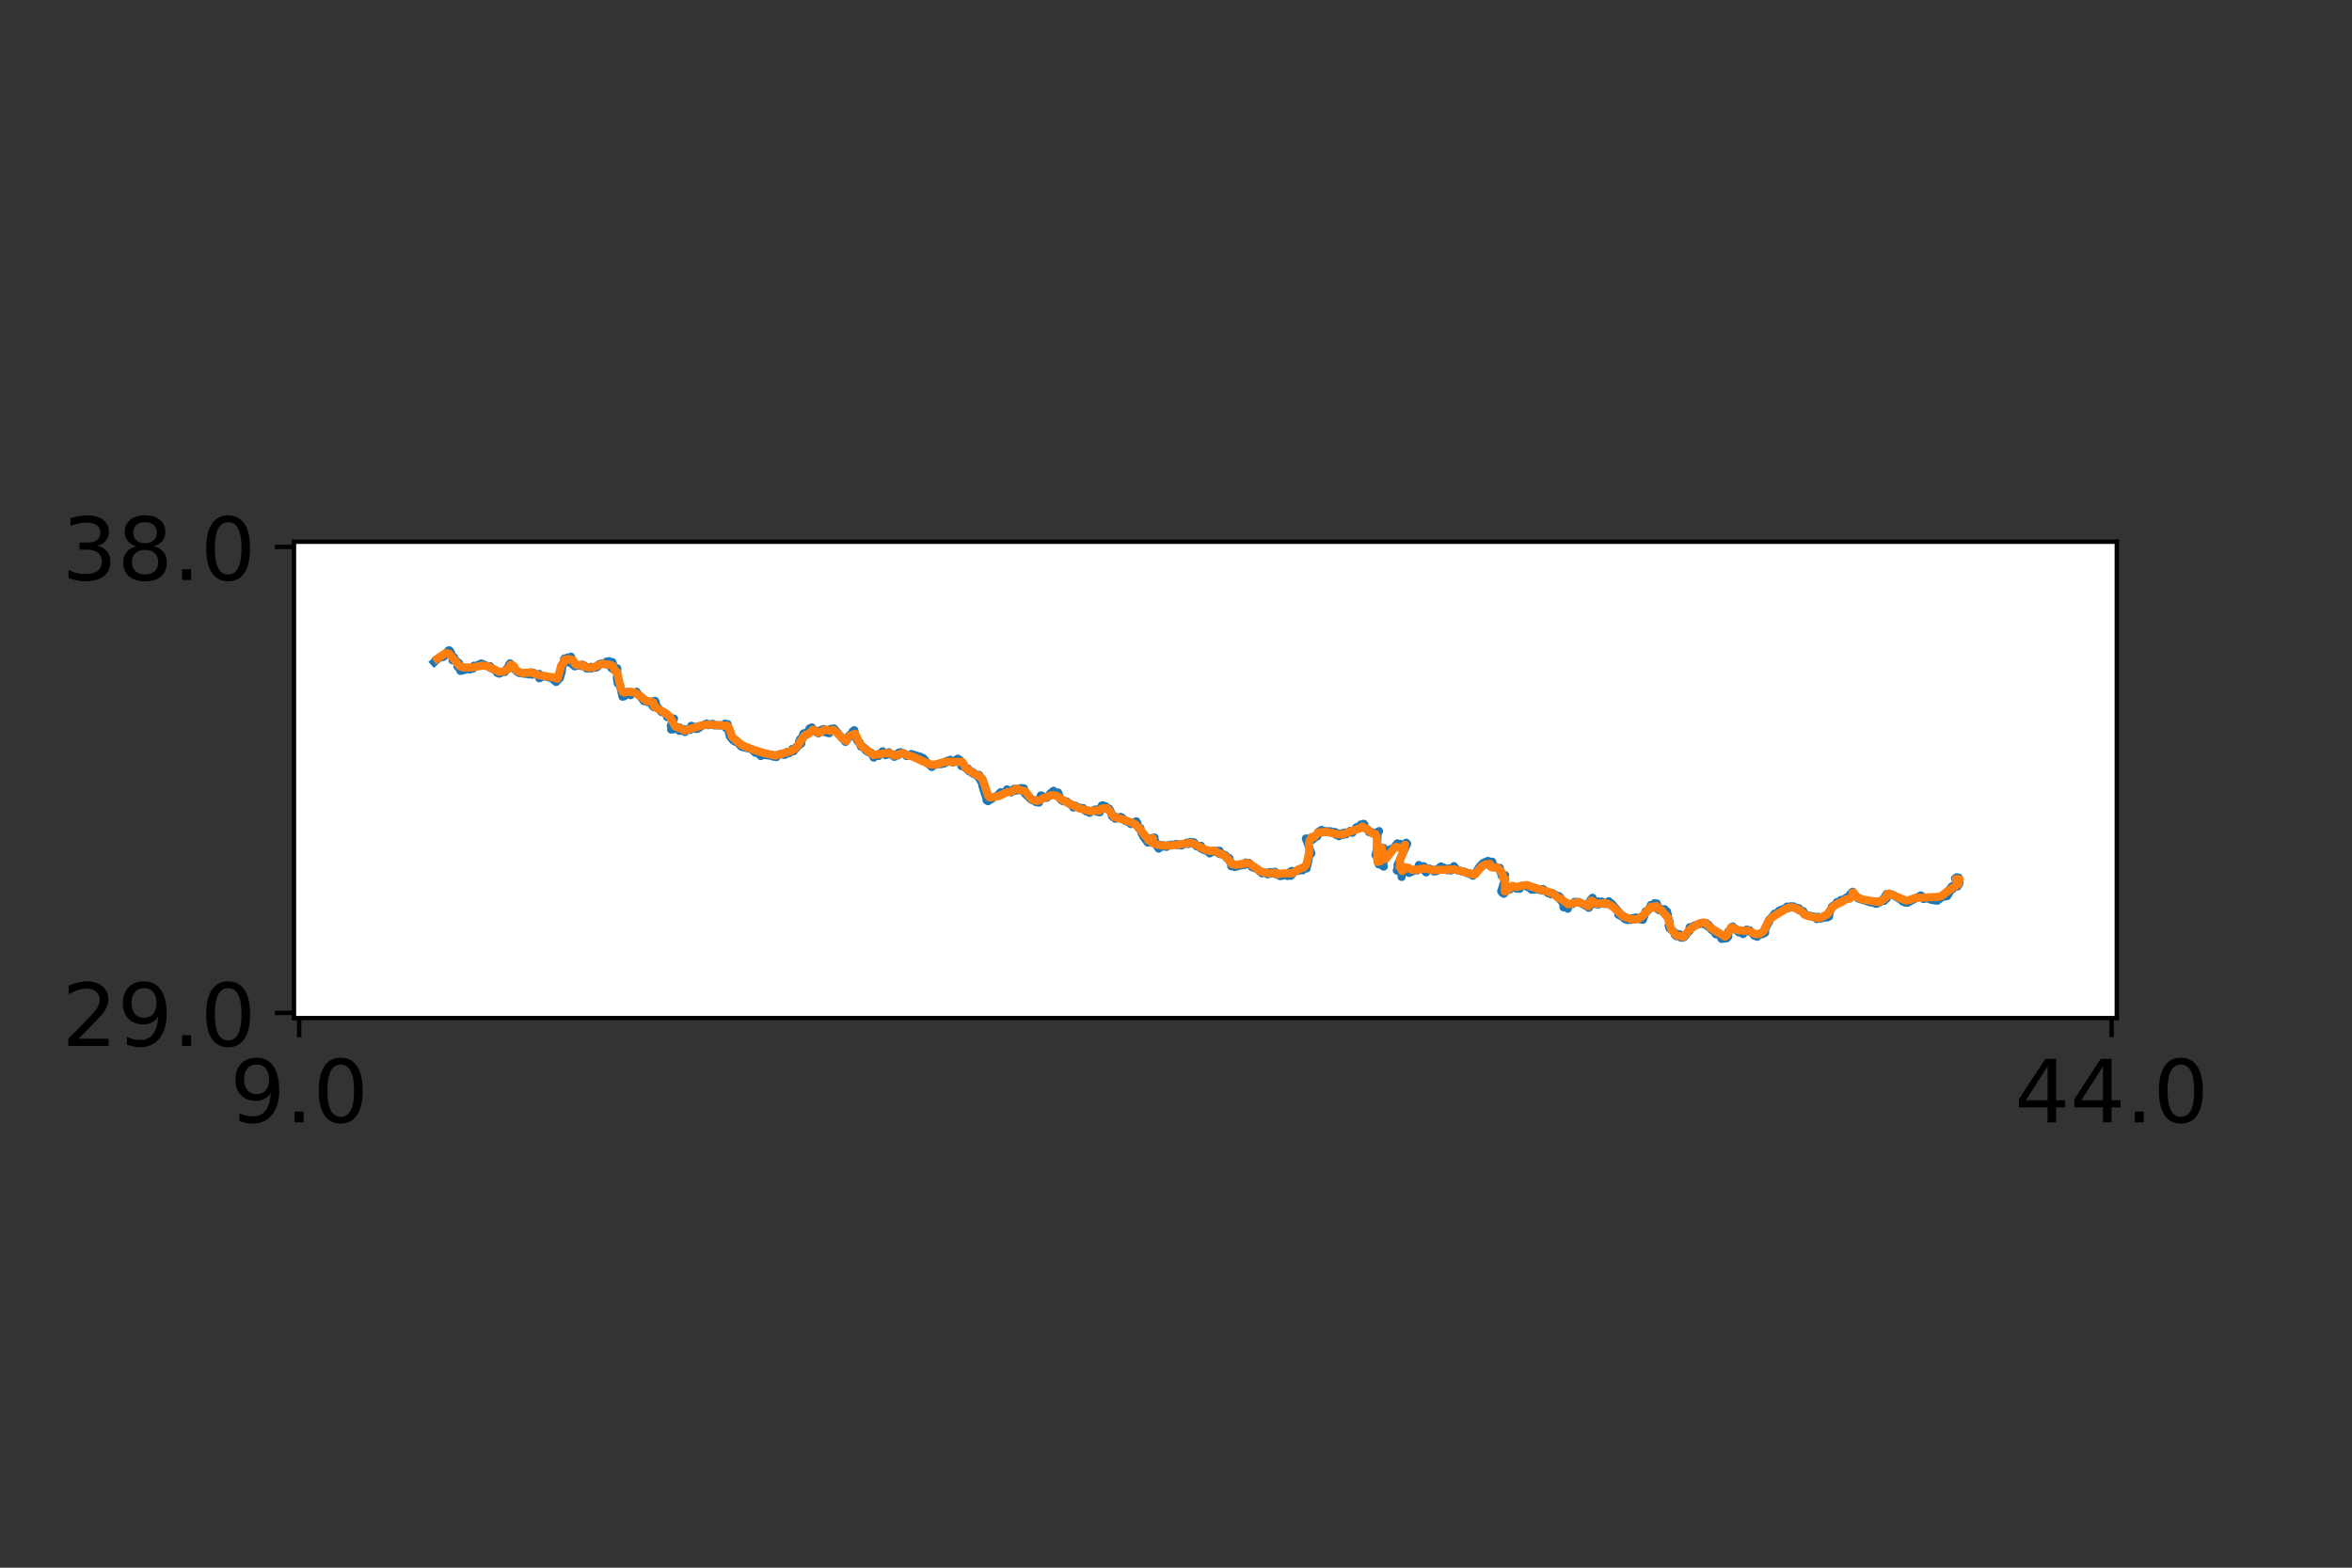 <?xml version="1.0" encoding="utf-8" standalone="no"?>
<!DOCTYPE svg PUBLIC "-//W3C//DTD SVG 1.1//EN"
  "http://www.w3.org/Graphics/SVG/1.1/DTD/svg11.dtd">
<!-- Created with matplotlib (https://matplotlib.org/) -->
<svg height="288pt" version="1.1" viewBox="0 0 432 288" width="432pt" xmlns="http://www.w3.org/2000/svg" xmlns:xlink="http://www.w3.org/1999/xlink">
 <rect x="0" y="0" width="432" height="288" fill="#333333" stroke="none"/>
 <defs>
  <style type="text/css">*{stroke-linecap:butt;stroke-linejoin:round;}</style>
 </defs>
 <g id="figure_1">
  <g id="patch_1">
   <path d="M 0 288 
L 432 288 
L 432 0 
L 0 0 
z
" style="fill:none;"/>
  </g>
  <g id="axes_1">
   <g id="patch_2">
    <path d="M 54 187.032 
L 388.8 187.032 
L 388.8 99.528 
L 54 99.528 
z
" style="fill:#ffffff;"/>
   </g>
   <g id="matplotlib.axis_1">
    <g id="xtick_1">
     <g id="line2d_1">
      <defs>
       <path d="M 0 0 
L 0 3.5 
" id="m7141822866" style="stroke:#000000;stroke-width:0.8;"/>
      </defs>
      <g>
       <use style="stroke:#000000;stroke-width:0.8;" x="54.951" xlink:href="#m7141822866" y="187.032"/>
      </g>
     </g>
     <g id="text_1">
      <!-- 9.0 -->
      <g transform="translate(42.229 206.19)scale(0.16 -0.16)">
       <defs>
        <path d="M 10.984 1.516 
L 10.984 10.5 
Q 14.703 8.734 18.5 7.812 
Q 22.312 6.891 25.984 6.891 
Q 35.75 6.891 40.891 13.453 
Q 46.047 20.016 46.781 33.406 
Q 43.953 29.203 39.594 26.953 
Q 35.25 24.703 29.984 24.703 
Q 19.047 24.703 12.672 31.312 
Q 6.297 37.938 6.297 49.422 
Q 6.297 60.641 12.938 67.422 
Q 19.578 74.219 30.609 74.219 
Q 43.266 74.219 49.922 64.516 
Q 56.594 54.828 56.594 36.375 
Q 56.594 19.141 48.406 8.859 
Q 40.234 -1.422 26.422 -1.422 
Q 22.703 -1.422 18.891 -0.688 
Q 15.094 0.047 10.984 1.516 
z
M 30.609 32.422 
Q 37.25 32.422 41.125 36.953 
Q 45.016 41.5 45.016 49.422 
Q 45.016 57.281 41.125 61.844 
Q 37.25 66.406 30.609 66.406 
Q 23.969 66.406 20.094 61.844 
Q 16.219 57.281 16.219 49.422 
Q 16.219 41.5 20.094 36.953 
Q 23.969 32.422 30.609 32.422 
z
" id="DejaVuSans-57"/>
        <path d="M 10.688 12.406 
L 21 12.406 
L 21 0 
L 10.688 0 
z
" id="DejaVuSans-46"/>
        <path d="M 31.781 66.406 
Q 24.172 66.406 20.328 58.906 
Q 16.5 51.422 16.5 36.375 
Q 16.5 21.391 20.328 13.891 
Q 24.172 6.391 31.781 6.391 
Q 39.453 6.391 43.281 13.891 
Q 47.125 21.391 47.125 36.375 
Q 47.125 51.422 43.281 58.906 
Q 39.453 66.406 31.781 66.406 
z
M 31.781 74.219 
Q 44.047 74.219 50.516 64.516 
Q 56.984 54.828 56.984 36.375 
Q 56.984 17.969 50.516 8.266 
Q 44.047 -1.422 31.781 -1.422 
Q 19.531 -1.422 13.062 8.266 
Q 6.594 17.969 6.594 36.375 
Q 6.594 54.828 13.062 64.516 
Q 19.531 74.219 31.781 74.219 
z
" id="DejaVuSans-48"/>
       </defs>
       <use xlink:href="#DejaVuSans-57"/>
       <use x="63.623" xlink:href="#DejaVuSans-46"/>
       <use x="95.41" xlink:href="#DejaVuSans-48"/>
      </g>
     </g>
    </g>
    <g id="xtick_2">
     <g id="line2d_2">
      <g>
       <use style="stroke:#000000;stroke-width:0.8;" x="387.849" xlink:href="#m7141822866" y="187.032"/>
      </g>
     </g>
     <g id="text_2">
      <!-- 44.0 -->
      <g transform="translate(370.036 206.19)scale(0.16 -0.16)">
       <defs>
        <path d="M 37.797 64.312 
L 12.891 25.391 
L 37.797 25.391 
z
M 35.203 72.906 
L 47.609 72.906 
L 47.609 25.391 
L 58.016 25.391 
L 58.016 17.188 
L 47.609 17.188 
L 47.609 0 
L 37.797 0 
L 37.797 17.188 
L 4.891 17.188 
L 4.891 26.703 
z
" id="DejaVuSans-52"/>
       </defs>
       <use xlink:href="#DejaVuSans-52"/>
       <use x="63.623" xlink:href="#DejaVuSans-52"/>
       <use x="127.246" xlink:href="#DejaVuSans-46"/>
       <use x="159.033" xlink:href="#DejaVuSans-48"/>
      </g>
     </g>
    </g>
   </g>
   <g id="matplotlib.axis_2">
    <g id="ytick_1">
     <g id="line2d_3">
      <defs>
       <path d="M 0 0 
L -3.5 0 
" id="mb1cf61d580" style="stroke:#000000;stroke-width:0.8;"/>
      </defs>
      <g>
       <use style="stroke:#000000;stroke-width:0.8;" x="54" xlink:href="#mb1cf61d580" y="186.081"/>
      </g>
     </g>
     <g id="text_3">
      <!-- 29.0 -->
      <g transform="translate(11.375 192.16)scale(0.16 -0.16)">
       <defs>
        <path d="M 19.188 8.297 
L 53.609 8.297 
L 53.609 0 
L 7.328 0 
L 7.328 8.297 
Q 12.938 14.109 22.625 23.891 
Q 32.328 33.688 34.812 36.531 
Q 39.547 41.844 41.422 45.531 
Q 43.312 49.219 43.312 52.781 
Q 43.312 58.594 39.234 62.25 
Q 35.156 65.922 28.609 65.922 
Q 23.969 65.922 18.812 64.312 
Q 13.672 62.703 7.812 59.422 
L 7.812 69.391 
Q 13.766 71.781 18.938 73 
Q 24.125 74.219 28.422 74.219 
Q 39.75 74.219 46.484 68.547 
Q 53.219 62.891 53.219 53.422 
Q 53.219 48.922 51.531 44.891 
Q 49.859 40.875 45.406 35.406 
Q 44.188 33.984 37.641 27.219 
Q 31.109 20.453 19.188 8.297 
z
" id="DejaVuSans-50"/>
       </defs>
       <use xlink:href="#DejaVuSans-50"/>
       <use x="63.623" xlink:href="#DejaVuSans-57"/>
       <use x="127.246" xlink:href="#DejaVuSans-46"/>
       <use x="159.033" xlink:href="#DejaVuSans-48"/>
      </g>
     </g>
    </g>
    <g id="ytick_2">
     <g id="line2d_4">
      <g>
       <use style="stroke:#000000;stroke-width:0.8;" x="54" xlink:href="#mb1cf61d580" y="100.479"/>
      </g>
     </g>
     <g id="text_4">
      <!-- 38.0 -->
      <g transform="translate(11.375 106.558)scale(0.16 -0.16)">
       <defs>
        <path d="M 40.578 39.312 
Q 47.656 37.797 51.625 33 
Q 55.609 28.219 55.609 21.188 
Q 55.609 10.406 48.188 4.484 
Q 40.766 -1.422 27.094 -1.422 
Q 22.516 -1.422 17.656 -0.516 
Q 12.797 0.391 7.625 2.203 
L 7.625 11.719 
Q 11.719 9.328 16.594 8.109 
Q 21.484 6.891 26.812 6.891 
Q 36.078 6.891 40.938 10.547 
Q 45.797 14.203 45.797 21.188 
Q 45.797 27.641 41.281 31.266 
Q 36.766 34.906 28.719 34.906 
L 20.219 34.906 
L 20.219 43.016 
L 29.109 43.016 
Q 36.375 43.016 40.234 45.922 
Q 44.094 48.828 44.094 54.297 
Q 44.094 59.906 40.109 62.906 
Q 36.141 65.922 28.719 65.922 
Q 24.656 65.922 20.016 65.031 
Q 15.375 64.156 9.812 62.312 
L 9.812 71.094 
Q 15.438 72.656 20.344 73.438 
Q 25.25 74.219 29.594 74.219 
Q 40.828 74.219 47.359 69.109 
Q 53.906 64.016 53.906 55.328 
Q 53.906 49.266 50.438 45.094 
Q 46.969 40.922 40.578 39.312 
z
" id="DejaVuSans-51"/>
        <path d="M 31.781 34.625 
Q 24.75 34.625 20.719 30.859 
Q 16.703 27.094 16.703 20.516 
Q 16.703 13.922 20.719 10.156 
Q 24.75 6.391 31.781 6.391 
Q 38.812 6.391 42.859 10.172 
Q 46.922 13.969 46.922 20.516 
Q 46.922 27.094 42.891 30.859 
Q 38.875 34.625 31.781 34.625 
z
M 21.922 38.812 
Q 15.578 40.375 12.031 44.719 
Q 8.5 49.078 8.5 55.328 
Q 8.5 64.062 14.719 69.141 
Q 20.953 74.219 31.781 74.219 
Q 42.672 74.219 48.875 69.141 
Q 55.078 64.062 55.078 55.328 
Q 55.078 49.078 51.531 44.719 
Q 48 40.375 41.703 38.812 
Q 48.828 37.156 52.797 32.312 
Q 56.781 27.484 56.781 20.516 
Q 56.781 9.906 50.312 4.234 
Q 43.844 -1.422 31.781 -1.422 
Q 19.734 -1.422 13.25 4.234 
Q 6.781 9.906 6.781 20.516 
Q 6.781 27.484 10.781 32.312 
Q 14.797 37.156 21.922 38.812 
z
M 18.312 54.391 
Q 18.312 48.734 21.844 45.562 
Q 25.391 42.391 31.781 42.391 
Q 38.141 42.391 41.719 45.562 
Q 45.312 48.734 45.312 54.391 
Q 45.312 60.062 41.719 63.234 
Q 38.141 66.406 31.781 66.406 
Q 25.391 66.406 21.844 63.234 
Q 18.312 60.062 18.312 54.391 
z
" id="DejaVuSans-56"/>
       </defs>
       <use xlink:href="#DejaVuSans-51"/>
       <use x="63.623" xlink:href="#DejaVuSans-56"/>
       <use x="127.246" xlink:href="#DejaVuSans-46"/>
       <use x="159.033" xlink:href="#DejaVuSans-48"/>
      </g>
     </g>
    </g>
   </g>
   <g id="line2d_5">
    <path clip-path="url(#p1be0ab9775)" d="M 79.751 121.644 
L 80.623 120.847 
L 81.468 120.655 
L 82.226 119.865 
L 82.068 119.923 
L 82.453 119.806 
L 82.197 119.685 
L 82.251 119.674 
L 82.462 119.626 
L 82.396 119.56 
L 82.52 119.473 
L 82.36 119.505 
L 82.69 119.641 
L 83.019 120.437 
L 82.976 120.43 
L 83.409 120.77 
L 83.461 121.088 
L 83.354 121.067 
L 83.113 121.317 
L 83.526 121.068 
L 83.517 121.242 
L 83.464 121.178 
L 84.308 121.814 
L 84.023 122.46 
L 84.342 122.588 
L 84.213 122.661 
L 84.915 122.764 
L 84.691 122.858 
L 84.575 123.251 
L 85.566 123.011 
L 85.878 122.777 
L 86.296 122.987 
L 86.196 122.835 
L 86.882 122.684 
L 86.842 122.664 
L 86.876 122.837 
L 86.85 122.607 
L 86.994 122.645 
L 86.908 122.717 
L 86.72 122.713 
L 86.873 122.656 
L 87.182 122.45 
L 87.047 122.297 
L 87.116 122.42 
L 86.916 122.613 
L 88.379 121.885 
L 89.247 122.247 
L 89.811 122.474 
L 89.839 122.376 
L 89.99 122.653 
L 89.981 122.535 
L 90.038 122.395 
L 90.268 122.791 
L 90.245 122.766 
L 91.11 123.179 
L 91.293 123.604 
L 91.482 123.583 
L 91.462 123.478 
L 91.85 123.702 
L 91.679 123.756 
L 91.887 123.632 
L 91.992 123.499 
L 92.762 123.427 
L 92.769 123.23 
L 93.435 122.436 
L 93.499 122.388 
L 93.5 122.141 
L 93.664 121.916 
L 93.649 122.092 
L 93.67 121.866 
L 93.668 121.877 
L 93.887 122.291 
L 94.931 123.354 
L 95.351 123.629 
L 96.962 123.85 
L 96.815 123.779 
L 97.098 123.691 
L 97.168 123.898 
L 97.537 123.612 
L 97.491 123.548 
L 97.576 123.543 
L 97.949 123.584 
L 97.697 123.581 
L 97.75 123.943 
L 98.024 123.807 
L 98.483 123.951 
L 98.263 123.806 
L 98.932 123.965 
L 99.068 123.815 
L 99.061 124.602 
L 99.67 124.299 
L 100.09 124.232 
L 101.73 124.745 
L 101.688 124.662 
L 101.8 125.032 
L 102.186 125.223 
L 102.144 125.277 
L 102.836 124.548 
L 103.165 123.455 
L 103.324 122.048 
L 103.711 121.546 
L 103.682 121.44 
L 103.974 121.728 
L 103.857 121.619 
L 103.935 120.996 
L 103.684 120.953 
L 103.939 121.032 
L 103.927 120.968 
L 103.598 121.113 
L 103.694 120.989 
L 103.961 121.202 
L 103.628 121.028 
L 103.916 121.103 
L 104.324 121.003 
L 104.249 120.994 
L 104.498 121.211 
L 104.292 120.913 
L 104.265 120.826 
L 104.544 121.108 
L 104.276 120.799 
L 104.767 120.879 
L 104.261 121.274 
L 104.525 120.992 
L 104.557 121.383 
L 104.677 120.849 
L 104.626 120.85 
L 104.89 121.006 
L 104.882 120.648 
L 104.845 120.767 
L 104.647 120.924 
L 104.881 120.831 
L 104.899 121.861 
L 105.546 122.406 
L 106.368 122.211 
L 106.805 122.366 
L 107.036 122.129 
L 106.952 122.098 
L 107.365 122.295 
L 107.38 122.469 
L 107.776 122.74 
L 107.716 122.791 
L 108.285 122.791 
L 108.206 122.771 
L 108.584 122.505 
L 108.627 122.817 
L 108.962 122.615 
L 109.501 122.65 
L 109.882 122.378 
L 109.883 122.137 
L 110.276 121.929 
L 110.822 121.825 
L 110.709 121.87 
L 110.724 121.969 
L 110.776 121.902 
L 111.234 121.882 
L 111.176 121.962 
L 111.118 121.762 
L 111.634 121.865 
L 111.529 121.601 
L 111.356 121.599 
L 111.496 121.508 
L 111.694 121.831 
L 111.912 121.802 
L 111.868 121.691 
L 111.908 121.468 
L 111.852 121.57 
L 112.465 121.621 
L 112.554 121.816 
L 112.431 122.712 
L 112.283 122.711 
L 112.777 123.053 
L 112.848 122.898 
L 112.806 122.913 
L 113.064 122.745 
L 113.394 122.858 
L 113.362 122.764 
L 113.364 124.001 
L 113.304 124.595 
L 113.47 125.572 
L 113.874 125.896 
L 114.343 127.988 
L 114.353 127.966 
L 114.659 127.879 
L 114.649 127.923 
L 115.37 127.116 
L 115.829 127.707 
L 116.167 127.329 
L 116.819 127.294 
L 116.915 127.081 
L 117.219 127.582 
L 117.561 127.867 
L 118.282 128.811 
L 118.468 128.788 
L 119.09 129.011 
L 119.726 128.869 
L 119.896 129.043 
L 119.908 128.906 
L 120.329 128.789 
L 120.264 128.758 
L 120.456 129.039 
L 119.857 129.693 
L 119.899 129.504 
L 119.879 129.722 
L 120.107 129.792 
L 119.865 129.64 
L 120.015 129.76 
L 120.065 129.915 
L 119.907 129.554 
L 120.22 129.798 
L 120.464 129.514 
L 121.482 130.796 
L 122.063 130.927 
L 122.724 131.492 
L 122.523 131.719 
L 122.923 131.753 
L 123.298 131.953 
L 123.263 132.073 
L 123.318 131.97 
L 123.796 132.017 
L 123.203 133.348 
L 123.543 133.67 
L 123.262 134.023 
L 123.757 133.964 
L 124.778 133.626 
L 125.156 134.033 
L 124.795 134.266 
L 125.008 134.229 
L 125.454 134.19 
L 125.439 134.229 
L 125.592 133.932 
L 125.8 134.475 
L 125.8 134.324 
L 125.751 134.424 
L 126.059 134.228 
L 126.476 133.913 
L 126.395 133.971 
L 126.76 134.095 
L 126.405 133.935 
L 126.391 134.006 
L 126.879 133.846 
L 127.035 133.353 
L 126.973 133.339 
L 127.228 133.492 
L 127.317 133.486 
L 127.287 133.669 
L 127.511 133.802 
L 127.794 133.539 
L 127.672 133.728 
L 127.607 133.891 
L 128.113 133.89 
L 128.935 133.348 
L 129.78 132.922 
L 130.137 133.216 
L 130.738 132.994 
L 130.644 133.035 
L 130.742 133.151 
L 130.966 132.985 
L 131.241 133.253 
L 133.007 133.238 
L 132.877 133.185 
L 133.25 133.053 
L 133.176 133.201 
L 133.233 133.094 
L 133.178 132.945 
L 133.18 133.02 
L 133.635 133.032 
L 133.169 132.962 
L 133.454 133.075 
L 133.35 133.753 
L 133.686 133.794 
L 133.685 133.697 
L 134.065 135.309 
L 134.603 135.956 
L 135.234 136.043 
L 134.94 136.219 
L 134.951 136.128 
L 135.507 136.443 
L 136.171 137.17 
L 138.038 137.633 
L 138.728 138.286 
L 139.236 138.352 
L 139.744 138.893 
L 140.132 138.531 
L 140.549 138.706 
L 141.573 138.831 
L 141.772 138.767 
L 141.788 138.645 
L 141.991 138.973 
L 141.58 138.71 
L 142.12 138.88 
L 142.086 139.012 
L 142.562 139.025 
L 142.307 138.818 
L 142.607 139.09 
L 142.59 138.965 
L 142.558 138.852 
L 142.576 138.884 
L 142.714 138.731 
L 142.94 138.754 
L 143.006 138.598 
L 143.673 138.564 
L 144.095 138.679 
L 144.282 138.585 
L 144.578 138.133 
L 144.785 138.391 
L 144.956 138.369 
L 145.184 138.04 
L 145.2 138.057 
L 145.787 138.005 
L 145.707 137.926 
L 145.785 137.803 
L 145.517 137.602 
L 145.739 137.764 
L 146.282 137.431 
L 146.227 137.215 
L 146.517 137.152 
L 146.45 137.155 
L 147.181 136.587 
L 146.972 136.459 
L 146.879 136.23 
L 146.751 136.272 
L 147.026 135.711 
L 147.291 135.925 
L 147.731 134.934 
L 147.659 134.946 
L 147.456 135.136 
L 147.761 134.832 
L 147.525 134.876 
L 147.616 134.72 
L 148.004 135.052 
L 147.978 135.027 
L 147.599 134.909 
L 147.97 135.068 
L 147.939 134.92 
L 148.248 134.646 
L 148.305 134.685 
L 148.335 134.585 
L 148.274 134.461 
L 148.259 134.475 
L 148.64 134.422 
L 148.553 134.448 
L 148.799 134.043 
L 148.559 134.197 
L 148.829 133.965 
L 148.815 133.988 
L 148.701 133.808 
L 148.788 133.813 
L 149.1 133.632 
L 149.061 133.759 
L 149.368 133.948 
L 149.645 134.354 
L 150.116 134.613 
L 150.069 134.508 
L 150.603 134.517 
L 150.332 134.73 
L 150.606 134.533 
L 150.6 134.201 
L 151.286 133.928 
L 151.449 134.481 
L 152.301 134.709 
L 152.173 134.649 
L 152.306 134.65 
L 152.594 133.91 
L 152.893 134.156 
L 153.212 133.962 
L 153.161 133.81 
L 153.138 134.154 
L 153.177 133.834 
L 154.687 135.637 
L 154.743 135.61 
L 155.296 136.288 
L 155.945 135.42 
L 155.918 135.16 
L 156.261 134.873 
L 156.212 134.935 
L 156.217 135.055 
L 156.229 134.974 
L 156.524 134.688 
L 156.562 134.428 
L 156.903 134.145 
L 156.936 134.305 
L 157.146 135.347 
L 157.537 136.183 
L 157.896 136.36 
L 157.932 136.686 
L 158.145 136.927 
L 158.127 137.165 
L 158.181 137.006 
L 158.389 137.114 
L 158.813 137.617 
L 158.822 137.43 
L 159.051 137.659 
L 159.054 137.886 
L 159.605 138.239 
L 159.99 138.254 
L 160.476 139.179 
L 160.891 138.663 
L 160.841 138.782 
L 161.123 138.784 
L 161.355 138.89 
L 161.713 138.371 
L 161.73 138.427 
L 162.115 138.016 
L 162.638 138.734 
L 163.049 138.519 
L 162.926 138.51 
L 163.238 138.2 
L 162.962 138.409 
L 163.625 138.497 
L 163.48 138.582 
L 164.002 138.792 
L 164.287 138.616 
L 164.292 138.692 
L 164.252 139.035 
L 164.594 138.864 
L 164.489 138.754 
L 164.63 138.76 
L 164.922 138.765 
L 165.086 138.265 
L 165.408 138.194 
L 166.14 138.472 
L 166.465 138.874 
L 167.186 138.725 
L 167.357 138.526 
L 168.808 138.968 
L 168.741 139.029 
L 169.054 139.243 
L 169.09 139.024 
L 169.142 139.258 
L 169.611 139.29 
L 170.217 140.08 
L 171.112 140.851 
L 171.146 140.908 
L 171.319 140.661 
L 172.199 140.374 
L 172.9 140.383 
L 173.015 140.168 
L 173.433 140.261 
L 173.876 139.99 
L 173.666 139.953 
L 174.042 139.751 
L 173.817 139.858 
L 174.247 139.944 
L 174.216 139.805 
L 174.084 139.806 
L 174.291 139.866 
L 174.235 139.739 
L 174.548 139.588 
L 174.428 139.635 
L 174.853 139.824 
L 174.663 139.808 
L 175.06 140.065 
L 175.072 139.988 
L 175.301 139.837 
L 175.316 139.756 
L 175.36 139.828 
L 175.642 139.661 
L 175.666 139.688 
L 175.605 139.593 
L 175.92 139.378 
L 176.313 139.624 
L 176.602 140.744 
L 176.855 140.698 
L 177.662 141.365 
L 177.782 141.171 
L 178.038 141.589 
L 177.747 141.405 
L 178.056 141.732 
L 178.033 141.638 
L 178.658 141.818 
L 178.556 142.006 
L 178.791 142.181 
L 178.997 142.1 
L 179.255 142.304 
L 179.175 142.368 
L 179.826 142.349 
L 180.011 142.858 
L 179.995 142.858 
L 179.786 142.913 
L 180.21 142.876 
L 180.249 143.213 
L 180.42 143.088 
L 180.104 143.433 
L 180.401 143.709 
L 180.413 144.266 
L 181.189 146.66 
L 181.207 147.029 
L 181.478 147.189 
L 181.365 147.119 
L 182.088 146.833 
L 182.102 146.671 
L 183.194 146.161 
L 183.794 145.539 
L 183.937 145.812 
L 184.858 145.298 
L 185.045 145.356 
L 184.95 145.01 
L 185.741 145.559 
L 185.955 145.349 
L 185.921 145.333 
L 185.856 145.215 
L 186.254 144.915 
L 186.51 145.273 
L 186.876 144.895 
L 187.217 145.191 
L 187.616 144.907 
L 187.581 144.97 
L 187.547 144.775 
L 187.83 145.003 
L 187.923 144.83 
L 188.058 144.831 
L 188.228 145.757 
L 189.216 146.727 
L 189.438 146.925 
L 189.91 147.089 
L 189.997 147.083 
L 189.931 147.094 
L 190.291 147.369 
L 190.851 147.439 
L 190.785 146.952 
L 191.32 146.159 
L 191.167 146.133 
L 192.116 146.583 
L 192.328 146.537 
L 192.873 145.805 
L 193.501 145.277 
L 193.821 145.638 
L 194.081 145.776 
L 194.088 145.623 
L 194.331 145.585 
L 194.818 146.89 
L 195.274 147.193 
L 195.914 147.223 
L 196.521 147.74 
L 196.92 147.856 
L 197.133 148.344 
L 197.573 148.029 
L 197.508 148.083 
L 197.806 148.257 
L 198.955 148.54 
L 198.93 148.451 
L 199.334 148.852 
L 199.275 148.877 
L 199.519 149.076 
L 199.548 148.968 
L 199.944 148.949 
L 199.825 149.048 
L 200.132 149.316 
L 199.791 149.003 
L 200.01 149.189 
L 200.466 149.009 
L 200.986 148.817 
L 200.997 148.832 
L 201.224 148.749 
L 201.18 148.709 
L 201.474 148.946 
L 201.427 148.872 
L 201.394 149.09 
L 201.995 149.225 
L 202.07 149.079 
L 202.131 148.389 
L 202.365 148.418 
L 202.383 147.977 
L 202.514 147.948 
L 202.884 148.35 
L 202.734 148.006 
L 203.154 148.177 
L 203.353 148.628 
L 203.729 148.56 
L 204.134 149.339 
L 204.238 149.932 
L 204.679 150.101 
L 204.478 150.139 
L 204.852 150.019 
L 204.564 150.101 
L 204.893 150.403 
L 205.037 150.189 
L 204.781 150.367 
L 204.912 150.164 
L 205.443 150.279 
L 205.808 150.073 
L 205.741 150.222 
L 206.098 150.205 
L 206.173 150.413 
L 206.318 150.445 
L 206.714 150.816 
L 207.398 151.083 
L 207.696 151.386 
L 207.898 151.315 
L 207.826 151.227 
L 207.822 151.222 
L 207.936 151.284 
L 208.115 151.216 
L 207.885 151.136 
L 208.443 151.3 
L 208.386 151.118 
L 208.558 151.071 
L 208.541 151.098 
L 208.523 151.2 
L 208.366 151.116 
L 208.478 151.001 
L 208.652 151.085 
L 208.362 151.106 
L 208.466 150.996 
L 208.698 150.883 
L 208.896 151.192 
L 208.874 151.163 
L 209.108 152.103 
L 209.227 152.173 
L 209.457 152.112 
L 209.598 152.86 
L 209.825 153.329 
L 210.017 153.279 
L 210.001 153.704 
L 210.268 154.014 
L 210.227 153.635 
L 210.35 154.169 
L 210.664 154.425 
L 210.914 154.602 
L 210.821 154.785 
L 210.93 154.717 
L 211.303 154.531 
L 211.407 154.023 
L 211.698 153.945 
L 211.879 154.132 
L 212.06 153.857 
L 210.695 154.66 
L 211.221 154.778 
L 210.958 154.534 
L 211.2 154.703 
L 211.975 154.764 
L 211.842 154.715 
L 212.269 154.665 
L 212.393 155.244 
L 213.021 155.729 
L 212.535 155.508 
L 212.824 155.898 
L 213.267 155.4 
L 213.253 155.233 
L 213.636 155.276 
L 213.546 155.284 
L 213.669 155.538 
L 213.835 155.364 
L 214.261 155.582 
L 214.468 155.31 
L 214.452 155.415 
L 214.808 155.224 
L 215.17 155.324 
L 215.307 155.17 
L 215.074 155.271 
L 215.025 155.262 
L 215.379 155.23 
L 215.417 155.193 
L 215.19 155.154 
L 215.819 155.196 
L 216.022 155.155 
L 216.004 155.16 
L 216.011 155.041 
L 216.407 155.233 
L 216.19 155.239 
L 216.549 155.127 
L 216.966 155.317 
L 218.021 154.841 
L 217.955 154.798 
L 218.196 155.054 
L 218.648 154.906 
L 218.604 154.68 
L 218.517 154.753 
L 219.148 154.988 
L 219.176 154.819 
L 219.044 154.976 
L 219.309 154.85 
L 219.253 154.726 
L 219.227 154.923 
L 219.244 154.853 
L 219.201 154.936 
L 219.401 154.847 
L 219.498 155.213 
L 219.877 155.493 
L 219.799 155.484 
L 220.314 155.602 
L 220.587 155.388 
L 220.363 155.65 
L 220.614 155.895 
L 222.209 156.615 
L 222.186 156.776 
L 222.425 156.518 
L 223.052 156.313 
L 223.028 156.409 
L 222.975 156.469 
L 223.259 156.298 
L 223.398 156.585 
L 223.36 156.495 
L 223.544 156.372 
L 223.773 156.574 
L 223.646 156.326 
L 224.001 156.296 
L 223.989 156.888 
L 224.673 156.958 
L 224.925 157.191 
L 225.006 157.066 
L 225.247 157.442 
L 225.162 157.414 
L 225.6 157.52 
L 225.354 157.672 
L 225.825 157.69 
L 225.871 158.253 
L 226.196 158.512 
L 226.146 159.126 
L 226.228 158.96 
L 226.415 158.973 
L 226.763 159.281 
L 226.45 159.163 
L 227.039 159.079 
L 227.322 159.15 
L 227.765 158.802 
L 228.005 158.997 
L 228.367 158.88 
L 228.635 158.889 
L 228.633 158.865 
L 228.631 158.707 
L 228.823 158.586 
L 228.821 158.455 
L 229.239 158.572 
L 229.241 158.748 
L 229.416 158.519 
L 229.969 159.31 
L 230.83 159.597 
L 231.804 160.433 
L 232.453 160.329 
L 232.825 160.63 
L 232.787 160.515 
L 233.303 160.426 
L 233.084 160.246 
L 233.233 160.521 
L 233.483 160.491 
L 233.433 160.415 
L 233.922 160.284 
L 233.437 160.23 
L 233.725 160.287 
L 234.165 160.155 
L 234.304 160.584 
L 234.663 160.454 
L 234.625 160.451 
L 234.819 160.728 
L 234.793 160.59 
L 234.951 160.607 
L 234.831 160.685 
L 234.836 160.806 
L 235.152 160.935 
L 235.112 160.634 
L 235.133 160.951 
L 235.112 160.635 
L 235.443 160.903 
L 236.196 160.666 
L 236.482 160.93 
L 236.691 160.71 
L 237.078 160.897 
L 237.324 160.651 
L 237.287 160.423 
L 237.308 159.993 
L 237 160.14 
L 237.255 160.005 
L 237.755 160.18 
L 237.88 160.029 
L 238.667 159.932 
L 238.952 159.788 
L 239.234 159.895 
L 239.571 159.481 
L 239.975 159.553 
L 239.925 159.409 
L 240.137 158.974 
L 240.49 157.108 
L 240.859 156.775 
L 239.858 154.044 
L 240.521 154.089 
L 241.108 154.078 
L 241.009 154.321 
L 241.45 153.908 
L 241.961 153.629 
L 242.201 152.786 
L 242.731 152.478 
L 242.999 152.748 
L 243.019 152.689 
L 243.62 152.691 
L 243.544 152.792 
L 243.558 152.899 
L 243.5 152.686 
L 243.478 152.725 
L 244.356 152.713 
L 244.563 152.975 
L 244.773 152.838 
L 245.193 152.85 
L 245.058 152.926 
L 245.169 153.173 
L 245.145 153.104 
L 245.389 153.369 
L 245.397 153.351 
L 245.551 153.006 
L 245.926 153.613 
L 246.383 153.087 
L 246.656 153.374 
L 246.753 153.142 
L 246.977 152.948 
L 247.228 153.291 
L 247.195 153.285 
L 247.457 153.096 
L 247.939 152.654 
L 248.38 153 
L 248.495 152.773 
L 248.897 152.423 
L 249.125 151.985 
L 249.763 151.886 
L 249.69 151.721 
L 250.079 151.588 
L 250.075 151.745 
L 249.927 151.607 
L 249.983 151.567 
L 250.237 151.746 
L 249.974 151.453 
L 250.19 151.658 
L 250.588 151.466 
L 250.481 151.334 
L 250.653 152.056 
L 251.172 152.355 
L 251.481 152.884 
L 252.106 152.917 
L 252.646 153.248 
L 252.667 153.369 
L 252.59 153.212 
L 253.02 152.862 
L 253.298 152.688 
L 253.036 152.885 
L 252.929 155.924 
L 252.648 157.105 
L 253.064 157.506 
L 253.22 158.042 
L 253.067 158.326 
L 253.091 158.436 
L 253.262 158.432 
L 253.232 158.776 
L 253.23 158.643 
L 253.684 158.6 
L 253.586 158.48 
L 253.919 158.707 
L 253.895 159.052 
L 254.151 159.206 
L 253.664 155.785 
L 253.896 156.064 
L 253.669 155.705 
L 253.952 155.896 
L 254.145 155.78 
L 253.562 156.054 
L 253.611 155.823 
L 253.94 156.367 
L 253.848 156.378 
L 253.632 157.119 
L 253.915 157.305 
L 253.887 157.343 
L 253.777 157.677 
L 253.808 158.27 
L 254.019 158.763 
L 254.242 157.937 
L 255.283 156.081 
L 256.062 155.722 
L 256.652 154.934 
L 256.742 155.086 
L 257.18 155.037 
L 257.162 155.119 
L 257.145 155.288 
L 257.675 155.561 
L 258.264 154.81 
L 258.46 155.023 
L 258.38 155.133 
L 256.681 158.941 
L 256.903 159.126 
L 256.559 159.903 
L 256.705 160 
L 256.929 159.695 
L 257.209 160.194 
L 257.21 160.137 
L 257.834 159.367 
L 257.478 160.402 
L 257.438 161.102 
L 257.493 160.36 
L 257.869 159.582 
L 258.13 159.899 
L 258.143 159.774 
L 258.789 160.365 
L 259.813 159.898 
L 260.305 159.898 
L 260.616 158.911 
L 260.929 159.341 
L 261.26 159.518 
L 261.241 159.645 
L 261.479 159.136 
L 261.224 159.614 
L 261.656 159.244 
L 261.771 160.083 
L 261.936 160.271 
L 262.098 159.988 
L 262.529 159.571 
L 263.365 159.902 
L 263.357 160.102 
L 263.84 160.026 
L 263.561 159.865 
L 264.176 159.6 
L 264.639 159.184 
L 265.55 159.557 
L 265.862 159.885 
L 266.136 159.551 
L 266.152 159.577 
L 266.448 159.909 
L 266.538 159.8 
L 266.67 159.855 
L 266.758 159.579 
L 266.741 159.671 
L 267.045 159.116 
L 267.226 159.502 
L 267.363 159.486 
L 267.696 159.867 
L 269.085 160.179 
L 269.511 160.412 
L 270.143 160.518 
L 270.059 160.615 
L 270.606 160.67 
L 270.365 160.794 
L 270.607 160.58 
L 270.563 160.652 
L 270.615 160.736 
L 270.542 160.882 
L 270.54 160.774 
L 270.908 160.524 
L 271.783 159.212 
L 272.315 158.635 
L 272.745 158.371 
L 273.261 158.322 
L 273.35 158.198 
L 273.562 158.59 
L 273.288 158.159 
L 273.754 158.413 
L 273.864 158.3 
L 273.551 158.414 
L 274.088 158.315 
L 273.584 158.803 
L 273.603 158.767 
L 274.277 158.957 
L 274.323 158.902 
L 274.273 158.924 
L 275.089 159.531 
L 275.48 159.442 
L 275.544 160.07 
L 275.54 160.037 
L 275.717 160.212 
L 275.749 160.249 
L 275.692 160.443 
L 276.065 160.763 
L 275.832 160.902 
L 275.938 160.79 
L 275.853 160.949 
L 276.443 160.767 
L 276.42 160.889 
L 276.35 160.949 
L 276.399 161.702 
L 275.735 163.75 
L 276.027 163.612 
L 275.844 163.762 
L 275.896 163.979 
L 276.228 164.19 
L 276.72 163.551 
L 277.326 163.411 
L 277.571 162.951 
L 278.207 162.977 
L 278.493 163.241 
L 279.124 163.263 
L 279.435 162.859 
L 279.772 162.729 
L 280.364 162.718 
L 280.267 162.752 
L 280.589 162.965 
L 281.227 163.144 
L 281.29 163.447 
L 282.245 163.37 
L 283.209 163.564 
L 283.111 163.433 
L 283.421 163.342 
L 284.345 164.085 
L 284.691 164.067 
L 284.99 164.217 
L 284.869 164.298 
L 285.2 164.102 
L 285.412 164.228 
L 285.306 164.31 
L 285.805 164.455 
L 285.713 164.495 
L 286.036 164.703 
L 286.298 164.613 
L 286.572 164.839 
L 286.443 165.107 
L 287.196 166.001 
L 287.173 166.682 
L 287.572 166.243 
L 287.959 166.946 
L 288.151 166.235 
L 287.836 166.391 
L 288.266 166.167 
L 288.841 166.082 
L 289.207 165.679 
L 290.005 165.718 
L 291.893 166.718 
L 291.793 166.771 
L 292.108 165.377 
L 292.49 164.933 
L 292.635 165.308 
L 292.973 165.7 
L 293.005 166.076 
L 293.612 166.161 
L 293.525 165.588 
L 293.995 165.709 
L 294.183 165.617 
L 294.829 166.079 
L 295.079 165.809 
L 295.16 165.931 
L 295.476 165.569 
L 296.07 166.065 
L 296.438 166.492 
L 297.301 167.503 
L 297.317 167.965 
L 297.542 167.891 
L 297.232 168.026 
L 297.71 168.275 
L 297.965 168.133 
L 297.789 168.156 
L 298.185 168.302 
L 298.255 168.549 
L 298.166 168.559 
L 298.458 168.855 
L 298.925 169.015 
L 299.18 168.835 
L 299.55 168.999 
L 299.806 168.69 
L 300.173 168.922 
L 300.434 168.553 
L 301.395 168.752 
L 301.496 168.821 
L 301.239 168.884 
L 301.763 168.968 
L 301.548 168.672 
L 301.954 168.447 
L 302.257 167.42 
L 302.718 167.246 
L 303.228 166.261 
L 303.461 166.463 
L 303.416 166.28 
L 303.897 166.058 
L 303.892 165.933 
L 304.302 165.983 
L 304.527 167.054 
L 304.987 166.914 
L 304.756 167.22 
L 305.078 166.984 
L 305.562 167.57 
L 305.743 167.021 
L 306.015 167.418 
L 306.211 167.463 
L 306.192 167.75 
L 305.941 167.782 
L 306.356 168.061 
L 306.304 168.379 
L 306.613 169.171 
L 306.642 169.863 
L 306.489 169.984 
L 306.64 170.529 
L 307.59 171.304 
L 307.628 171.753 
L 307.875 171.487 
L 307.845 171.523 
L 307.921 171.996 
L 307.991 171.836 
L 308.484 171.633 
L 308.707 171.92 
L 308.816 171.993 
L 308.745 172.215 
L 309.039 172.293 
L 308.656 172.18 
L 308.657 172.211 
L 309.327 172.019 
L 309.32 172.023 
L 309.354 172.149 
L 309.312 171.908 
L 309.636 171.835 
L 309.662 171.631 
L 310.308 171.048 
L 310.337 170.349 
L 310.894 170.388 
L 310.869 170.222 
L 311.309 169.992 
L 312.194 169.756 
L 312.185 169.675 
L 312.853 169.733 
L 312.776 169.629 
L 313.204 169.902 
L 313.41 169.749 
L 313.342 169.742 
L 313.393 169.571 
L 313.341 169.884 
L 313.786 169.875 
L 313.606 170.042 
L 313.734 170.263 
L 313.987 170.347 
L 314.142 170.259 
L 314.353 170.809 
L 314.968 171.239 
L 315.222 171.523 
L 315.143 171.646 
L 315.494 171.585 
L 315.909 171.869 
L 316.224 172.483 
L 316.205 172.476 
L 317.146 172.367 
L 317.436 172.045 
L 317.432 171.118 
L 318.03 170.709 
L 317.991 170.549 
L 318.082 170.311 
L 318.271 170.366 
L 318.245 170.209 
L 318.559 170.608 
L 318.565 170.572 
L 318.763 170.609 
L 318.952 170.925 
L 319.366 171.061 
L 319.37 171.29 
L 319.272 171.204 
L 319.76 171.371 
L 319.896 171.355 
L 320.15 171.595 
L 319.898 171.259 
L 320.155 171.251 
L 320.562 170.938 
L 320.917 170.842 
L 320.769 170.946 
L 320.82 170.778 
L 320.781 170.888 
L 321.086 171.118 
L 321.371 170.902 
L 321.319 171.026 
L 322.135 171.645 
L 322.118 171.58 
L 322.329 171.929 
L 322.006 171.607 
L 322.214 171.887 
L 322.456 171.844 
L 322.725 172.092 
L 323.248 171.584 
L 323.127 171.719 
L 323.714 171.6 
L 324.205 171.359 
L 324.151 171.216 
L 324.29 170.508 
L 324.738 169.646 
L 324.931 169.387 
L 324.944 168.977 
L 325.523 168.427 
L 325.939 167.855 
L 326.357 167.867 
L 326.743 167.324 
L 328.224 166.706 
L 328.468 166.638 
L 328.221 166.549 
L 328.556 166.79 
L 328.497 166.846 
L 328.898 166.499 
L 329.457 166.528 
L 329.425 166.547 
L 329.419 166.653 
L 330.437 166.867 
L 330.286 167.11 
L 330.429 167.218 
L 330.475 167.03 
L 331.193 167.526 
L 331.104 167.548 
L 331.19 167.367 
L 331.176 167.487 
L 331.588 167.949 
L 331.95 168.165 
L 333.413 168.443 
L 333.528 168.658 
L 333.945 168.572 
L 333.663 168.691 
L 333.701 168.85 
L 333.693 168.735 
L 334.149 168.54 
L 333.999 168.562 
L 334.006 168.441 
L 334.283 168.766 
L 335.349 168.496 
L 335.301 168.293 
L 335.642 168.498 
L 335.612 168.538 
L 335.963 168.363 
L 335.936 168.343 
L 336.074 167.409 
L 336.328 167.1 
L 336.445 166.607 
L 337.281 166.018 
L 337.218 166.092 
L 337.42 165.824 
L 337.739 165.903 
L 337.382 165.735 
L 337.623 165.952 
L 337.705 165.744 
L 337.814 165.866 
L 338.099 165.345 
L 338.065 165.41 
L 338.532 165.32 
L 339.306 164.794 
L 339.213 164.861 
L 339.642 164.948 
L 339.505 165.132 
L 339.59 164.713 
L 339.92 164.547 
L 339.85 164.249 
L 340.304 164 
L 340.164 163.914 
L 340.268 163.947 
L 340.261 163.835 
L 340.286 163.836 
L 340.256 163.99 
L 340.595 164.455 
L 340.948 164.637 
L 341.264 165.045 
L 343.65 165.794 
L 344.26 165.804 
L 344.548 166.032 
L 344.501 166.037 
L 344.758 166.023 
L 344.88 165.606 
L 345.024 165.813 
L 345.214 165.803 
L 344.955 165.689 
L 345.528 165.553 
L 345.878 165.179 
L 346.07 165.516 
L 345.812 165.21 
L 346.102 165.31 
L 346.033 165.257 
L 346.512 165.1 
L 346.372 165.16 
L 346.096 164.952 
L 346.278 164.899 
L 346.174 164.832 
L 346.504 164.227 
L 346.499 164.271 
L 346.703 164.499 
L 346.418 164.424 
L 346.628 164.419 
L 346.989 164.176 
L 347.116 164.342 
L 347.556 164.337 
L 349.014 165.208 
L 349.538 165.494 
L 349.449 165.602 
L 349.977 165.757 
L 349.885 165.815 
L 349.977 165.738 
L 350.129 165.463 
L 350.082 165.454 
L 350.165 165.724 
L 350.335 165.846 
L 352.829 164.516 
L 352.805 164.5 
L 352.94 164.597 
L 353.326 165.164 
L 353.901 164.98 
L 354.759 165.322 
L 355.847 165.466 
L 355.756 165.419 
L 356.188 165.191 
L 356.662 164.793 
L 357.638 164.624 
L 357.841 164.304 
L 357.749 163.982 
L 358.086 163.909 
L 358.279 163.543 
L 358.045 163.394 
L 358.192 163.407 
L 358.473 163.201 
L 358.634 163.359 
L 358.42 162.932 
L 358.726 162.797 
L 358.658 162.754 
L 359.55 162.854 
L 359.526 162.546 
L 359.19 162.7 
L 359.552 162.378 
L 359.433 162.481 
L 359.863 162.433 
L 359.806 162.183 
L 359.788 162.197 
L 359.915 162.106 
L 359.838 161.624 
L 359.642 162.032 
L 359.581 161.502 
L 359.66 161.507 
L 359.38 161.446 
L 359.766 161.234 
L 359.742 161.314 
L 359.39 161.233 
L 359.791 161.305 
L 359.415 161.163 
L 359.084 161.398 
L 359.539 161.669 
L 359.539 161.669 
" style="fill:none;stroke:#1f77b4;stroke-linecap:square;stroke-width:1.5;"/>
   </g>
   <g id="line2d_6">
    <path clip-path="url(#p1be0ab9775)" d="M 80.31 121.025 
L 81.796 119.996 
L 82.474 120.085 
L 84.454 122.378 
L 85.063 122.594 
L 85.7 122.631 
L 86.502 122.591 
L 87.106 122.573 
L 88.485 122.273 
L 89.482 122.36 
L 90.735 122.947 
L 91.643 123.404 
L 92.257 123.406 
L 93.41 122.89 
L 93.559 122.588 
L 93.784 122.134 
L 94.066 122.138 
L 94.42 122.419 
L 94.822 123.141 
L 95.398 123.455 
L 95.909 123.635 
L 97.657 123.548 
L 98.761 123.97 
L 99.32 124.1 
L 100.509 124.285 
L 101.944 124.474 
L 102.368 124.711 
L 102.601 124.04 
L 103.085 122.254 
L 103.346 121.911 
L 103.536 121.719 
L 103.743 121.121 
L 103.765 121.134 
L 103.983 121.197 
L 104.479 121.09 
L 104.883 121.231 
L 105.186 121.218 
L 105.456 121.616 
L 105.576 121.932 
L 105.765 122.101 
L 106.015 122.175 
L 107.044 122.15 
L 107.109 122.393 
L 107.395 122.469 
L 108.083 122.6 
L 108.624 122.671 
L 109.18 122.513 
L 110.688 121.915 
L 111.122 122.039 
L 111.511 122.11 
L 111.926 122.084 
L 112.526 122.325 
L 112.969 123.246 
L 113.339 123.509 
L 113.536 124.299 
L 114.009 126.351 
L 114.383 127.083 
L 114.617 127.211 
L 115.173 127.148 
L 115.824 127.075 
L 116.544 127.233 
L 117.28 127.654 
L 118.679 128.719 
L 119.96 129.035 
L 120.232 129.666 
L 120.155 129.818 
L 120.234 129.861 
L 121.977 130.863 
L 122.676 131.353 
L 123.075 131.744 
L 123.654 132.744 
L 123.963 133.397 
L 124.785 133.759 
L 125.181 133.886 
L 125.8 134.222 
L 126.412 134.021 
L 126.798 133.902 
L 127.512 133.679 
L 128.198 133.49 
L 128.421 133.359 
L 129.738 133.136 
L 130.833 133.135 
L 132.923 133.321 
L 133.542 133.303 
L 133.785 133.707 
L 133.928 133.766 
L 134.493 135.407 
L 136.217 136.852 
L 138.008 137.607 
L 140.113 138.287 
L 142.397 138.813 
L 143.445 138.497 
L 144.942 138.112 
L 145.832 137.691 
L 146.418 137.112 
L 146.897 136.401 
L 147.672 135.241 
L 148.014 134.975 
L 148.468 134.865 
L 149.086 134.324 
L 149.353 134.054 
L 149.682 134.114 
L 149.916 134.32 
L 150.204 134.64 
L 150.604 134.576 
L 151.523 134.022 
L 152.738 134.266 
L 152.95 134.18 
L 153.144 134.238 
L 153.122 134.108 
L 153.119 134.086 
L 153.173 134.128 
L 154.788 135.646 
L 155.437 136.117 
L 155.751 135.567 
L 156.067 135.183 
L 157.075 134.803 
L 157.338 135.333 
L 157.96 136.703 
L 158.687 137.409 
L 160.419 138.697 
L 163.137 138.318 
L 163.675 138.436 
L 164.129 138.788 
L 164.372 138.814 
L 165.819 138.369 
L 166.152 138.585 
L 167.692 139.024 
L 168.813 139.533 
L 170.317 140.223 
L 171.096 140.457 
L 171.789 140.467 
L 173.491 139.965 
L 174.467 139.943 
L 174.985 139.96 
L 176.393 139.976 
L 176.704 139.948 
L 176.981 140.344 
L 177.324 141.036 
L 179.18 142.285 
L 179.769 142.479 
L 180.409 143.141 
L 180.613 143.501 
L 181.475 146.171 
L 181.771 146.492 
L 182.028 146.491 
L 182.772 146.362 
L 183.472 146.242 
L 184.443 145.773 
L 185.114 145.513 
L 185.904 145.387 
L 186.648 144.863 
L 187.032 145.016 
L 187.5 145.177 
L 188.358 145.399 
L 188.936 146.177 
L 189.463 146.777 
L 190.162 147.068 
L 190.55 147.124 
L 191.133 146.918 
L 191.713 146.605 
L 193.109 146.093 
L 193.601 146.081 
L 194.104 146.225 
L 194.785 146.706 
L 195.437 147.134 
L 198.348 148.556 
L 199.491 148.797 
L 200.145 148.992 
L 200.493 148.995 
L 201.061 148.897 
L 201.962 148.902 
L 202.363 148.551 
L 202.975 148.479 
L 203.263 148.463 
L 203.536 148.675 
L 204.597 150.037 
L 205.44 150.328 
L 206.329 150.574 
L 208.05 151.202 
L 208.387 151.379 
L 209.214 152.087 
L 210.44 153.691 
L 211.177 154.306 
L 211.409 154.178 
L 211.774 154.008 
L 210.905 154.376 
L 211.225 154.36 
L 211.473 154.714 
L 211.676 154.891 
L 212.919 155.234 
L 213.77 155.351 
L 214.928 155.336 
L 218.661 154.849 
L 219.264 155.006 
L 221.534 156.16 
L 222.12 156.285 
L 223.192 156.34 
L 223.479 156.544 
L 224.828 157.142 
L 225.415 157.611 
L 226.279 158.75 
L 226.849 158.886 
L 227.95 158.758 
L 229.155 158.538 
L 229.546 158.68 
L 230.489 159.353 
L 231.498 160.063 
L 232.472 160.361 
L 233.259 160.431 
L 234.278 160.32 
L 234.515 160.508 
L 234.665 160.625 
L 235.542 160.45 
L 236.518 160.442 
L 237.456 160.407 
L 238.447 159.723 
L 239.545 159.313 
L 239.941 158.805 
L 240.22 157.786 
L 240.461 156.584 
L 240.429 154.94 
L 240.553 154.393 
L 240.979 153.722 
L 241.338 153.794 
L 241.707 153.42 
L 242.082 152.952 
L 242.423 152.875 
L 242.878 152.932 
L 243.521 152.792 
L 245.653 153.248 
L 246.194 153.254 
L 246.63 153.273 
L 247.15 153.135 
L 247.876 152.815 
L 250.072 152.068 
L 250.22 151.838 
L 250.265 151.869 
L 250.92 152.297 
L 251.561 152.679 
L 252.047 153.117 
L 252.658 153.241 
L 252.874 153.905 
L 252.91 154.192 
L 252.95 157.797 
L 253.009 158.351 
L 253.073 158.337 
L 253.257 158.283 
L 253.395 158.168 
L 253.527 158.234 
L 253.642 157.885 
L 253.801 155.711 
L 253.808 155.827 
L 253.936 156.525 
L 254.157 157.375 
L 254.339 157.792 
L 254.532 157.785 
L 256.124 155.753 
L 256.462 155.575 
L 256.965 155.72 
L 257.348 155.848 
L 257.725 155.576 
L 258.084 155.199 
L 257.802 156.356 
L 257.056 158.118 
L 257.194 158.51 
L 257.092 159.332 
L 257.483 159.493 
L 257.541 160.015 
L 257.881 159.727 
L 258.345 159.353 
L 258.744 159.444 
L 259.368 159.8 
L 260.291 159.767 
L 261.678 159.532 
L 263.18 159.843 
L 265.104 159.791 
L 267.13 159.706 
L 269.208 160.271 
L 270.816 160.682 
L 271.054 160.522 
L 271.369 160.078 
L 272.194 159.172 
L 272.75 158.838 
L 273.652 158.714 
L 273.803 159.257 
L 273.865 159.242 
L 274.205 159.391 
L 274.909 159.338 
L 275.287 159.615 
L 275.962 160.494 
L 276.108 161.348 
L 276.481 161.474 
L 276.406 163.74 
L 276.613 163.73 
L 277.84 162.726 
L 278.534 162.961 
L 279.397 162.738 
L 280.453 162.602 
L 280.931 162.754 
L 282.643 163.335 
L 284.827 163.976 
L 285.532 164.405 
L 286.126 164.898 
L 286.748 165.159 
L 288.057 166.13 
L 288.669 165.99 
L 289.825 165.747 
L 291.221 166.127 
L 291.743 166.49 
L 292.036 166.148 
L 292.255 165.456 
L 292.635 165.625 
L 293.179 165.999 
L 294.966 165.945 
L 295.733 166.234 
L 296.413 166.723 
L 297.785 168.022 
L 298.245 168.369 
L 299.21 168.735 
L 299.936 168.913 
L 300.708 168.873 
L 301.329 168.543 
L 301.938 168.018 
L 303.188 166.626 
L 303.378 166.587 
L 303.711 166.768 
L 304.179 166.438 
L 304.363 166.585 
L 304.694 166.967 
L 305.046 167.12 
L 306.376 168.629 
L 306.705 169.918 
L 306.961 170.687 
L 307.679 171.61 
L 308.004 171.882 
L 308.84 171.988 
L 309.123 172.162 
L 309.307 172.022 
L 310.259 170.858 
L 311.114 170.2 
L 312.124 169.663 
L 312.87 169.462 
L 313.248 169.551 
L 313.654 169.941 
L 314.259 170.485 
L 316.841 172.071 
L 317.2 171.814 
L 317.677 170.856 
L 317.955 170.4 
L 318.173 170.362 
L 318.618 170.635 
L 319.131 170.867 
L 320.184 170.986 
L 321.067 170.969 
L 321.593 171.203 
L 322.504 171.634 
L 323.034 171.572 
L 323.611 171.33 
L 323.972 170.976 
L 324.371 170.116 
L 324.746 169.338 
L 325.154 168.836 
L 326.014 168.171 
L 328.325 166.792 
L 329.011 166.679 
L 329.661 166.78 
L 330.552 167.206 
L 331.169 167.666 
L 331.427 168.04 
L 332.25 168.313 
L 333.954 168.662 
L 334.565 168.515 
L 335.654 167.94 
L 336.03 167.415 
L 336.556 166.669 
L 337.612 165.931 
L 338.21 165.747 
L 339.039 165.213 
L 339.766 165.082 
L 340.224 164.562 
L 340.281 164.331 
L 340.258 164.004 
L 340.463 163.97 
L 340.886 164.627 
L 341.421 164.981 
L 342.334 165.284 
L 345.022 165.711 
L 345.652 165.462 
L 346.263 164.976 
L 346.479 164.719 
L 346.597 164.285 
L 346.826 164.175 
L 347.151 164.214 
L 350.032 165.43 
L 350.313 165.399 
L 350.778 165.345 
L 351.632 164.983 
L 354.679 164.819 
L 355.999 164.777 
L 356.603 164.571 
L 357.116 164.216 
L 357.479 163.879 
L 359.773 162.369 
L 359.719 161.978 
L 359.681 161.894 
L 359.946 161.554 
L 359.829 161.535 
L 359.236 161.507 
L 359.266 161.604 
L 359.266 161.604 
" style="fill:none;stroke:#ff7f0e;stroke-linecap:square;stroke-width:1.5;"/>
   </g>
   <g id="patch_3">
    <path d="M 54 187.032 
L 54 99.528 
" style="fill:none;stroke:#000000;stroke-linecap:square;stroke-linejoin:miter;stroke-width:0.8;"/>
   </g>
   <g id="patch_4">
    <path d="M 388.8 187.032 
L 388.8 99.528 
" style="fill:none;stroke:#000000;stroke-linecap:square;stroke-linejoin:miter;stroke-width:0.8;"/>
   </g>
   <g id="patch_5">
    <path d="M 54 187.032 
L 388.8 187.032 
" style="fill:none;stroke:#000000;stroke-linecap:square;stroke-linejoin:miter;stroke-width:0.8;"/>
   </g>
   <g id="patch_6">
    <path d="M 54 99.528 
L 388.8 99.528 
" style="fill:none;stroke:#000000;stroke-linecap:square;stroke-linejoin:miter;stroke-width:0.8;"/>
   </g>
  </g>
 </g>
 <defs>
  <clipPath id="p1be0ab9775">
   <rect height="87.505" width="334.8" x="54" y="99.528"/>
  </clipPath>
 </defs>
</svg>
